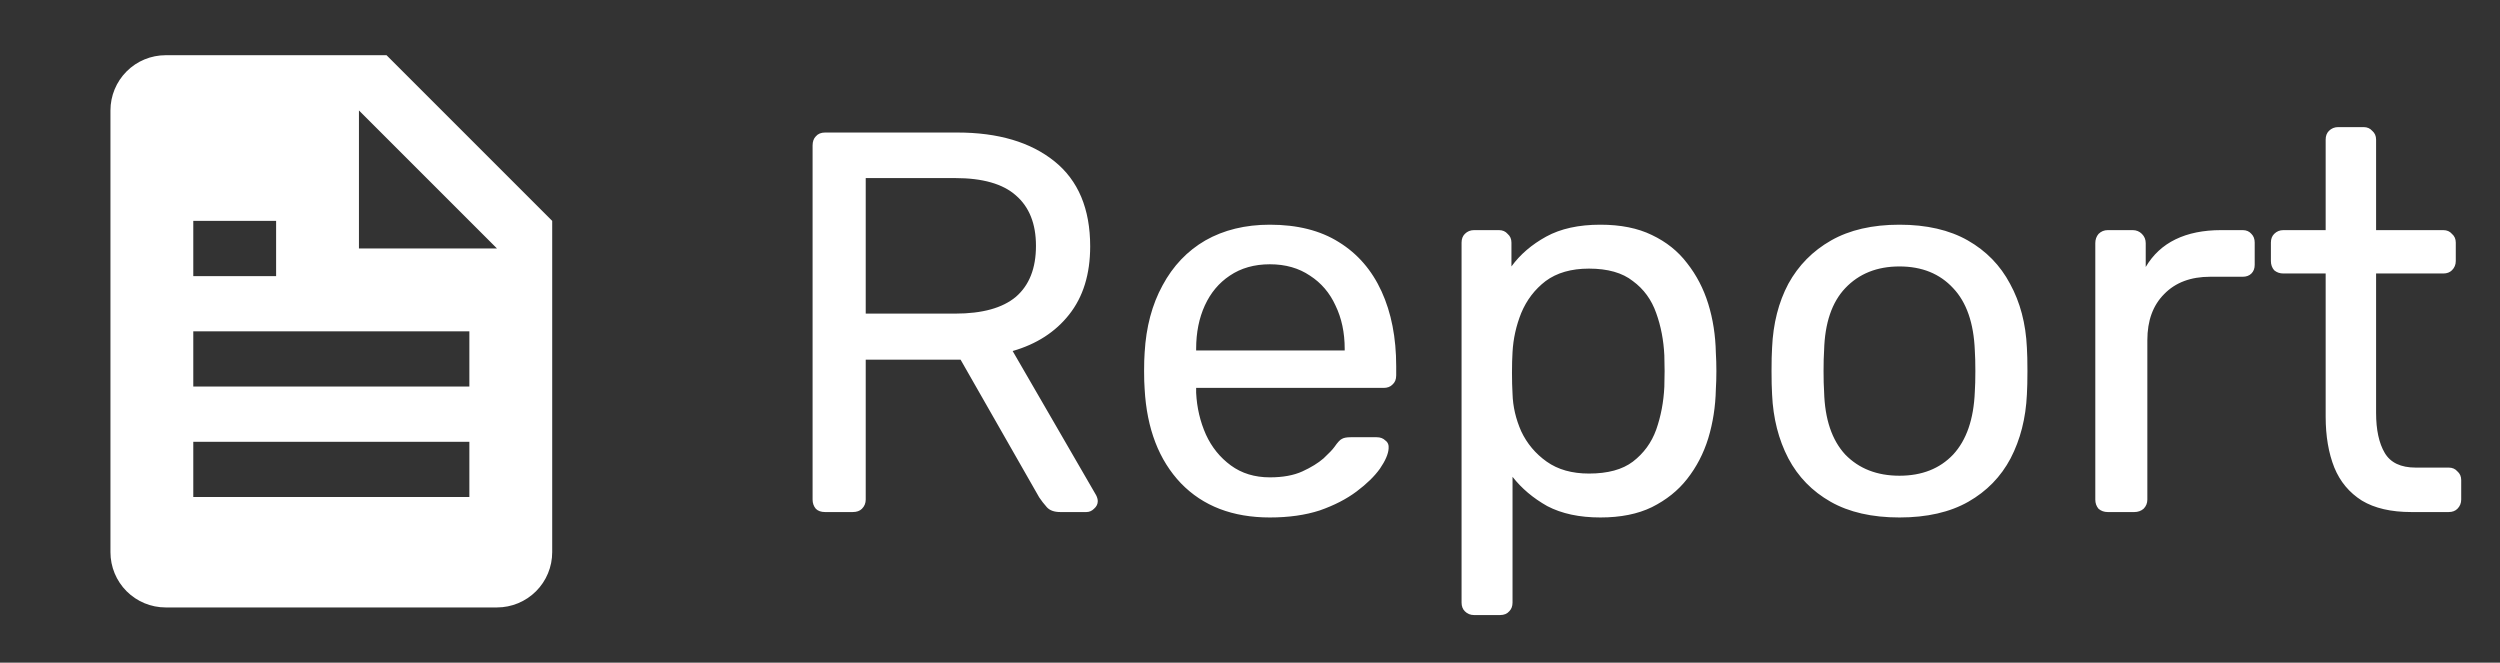 <svg width="83" height="22" viewBox="0 0 83 22" fill="none" xmlns="http://www.w3.org/2000/svg">
<rect x="0" y="0" width="83" height="22" fill="#333333" stroke="none"/>
<path d="M27.392 17C27.26 17 27.158 16.964 27.086 16.892C27.014 16.808 26.978 16.706 26.978 16.586V4.832C26.978 4.7 27.014 4.598 27.086 4.526C27.158 4.442 27.26 4.4 27.392 4.4H31.784C33.14 4.4 34.214 4.718 35.006 5.354C35.798 5.99 36.194 6.932 36.194 8.18C36.194 9.104 35.96 9.86 35.492 10.448C35.036 11.024 34.412 11.426 33.62 11.654L36.392 16.442C36.428 16.514 36.446 16.58 36.446 16.64C36.446 16.736 36.404 16.82 36.32 16.892C36.248 16.964 36.164 17 36.068 17H35.204C35 17 34.85 16.946 34.754 16.838C34.658 16.73 34.574 16.622 34.502 16.514L31.892 11.942H28.742V16.586C28.742 16.706 28.7 16.808 28.616 16.892C28.544 16.964 28.442 17 28.31 17H27.392ZM28.742 10.412H31.712C32.612 10.412 33.284 10.226 33.728 9.854C34.172 9.47 34.394 8.906 34.394 8.162C34.394 7.43 34.172 6.872 33.728 6.488C33.296 6.104 32.624 5.912 31.712 5.912H28.742V10.412ZM42.16 17.18C40.924 17.18 39.94 16.802 39.208 16.046C38.476 15.278 38.074 14.234 38.002 12.914C37.99 12.758 37.984 12.56 37.984 12.32C37.984 12.068 37.99 11.864 38.002 11.708C38.05 10.856 38.248 10.112 38.596 9.476C38.944 8.828 39.418 8.33 40.018 7.982C40.63 7.634 41.344 7.46 42.16 7.46C43.072 7.46 43.834 7.652 44.446 8.036C45.07 8.42 45.544 8.966 45.868 9.674C46.192 10.382 46.354 11.21 46.354 12.158V12.464C46.354 12.596 46.312 12.698 46.228 12.77C46.156 12.842 46.06 12.878 45.94 12.878H39.712C39.712 12.89 39.712 12.914 39.712 12.95C39.712 12.986 39.712 13.016 39.712 13.04C39.736 13.532 39.844 13.994 40.036 14.426C40.228 14.846 40.504 15.188 40.864 15.452C41.224 15.716 41.656 15.848 42.16 15.848C42.592 15.848 42.952 15.782 43.24 15.65C43.528 15.518 43.762 15.374 43.942 15.218C44.122 15.05 44.242 14.924 44.302 14.84C44.41 14.684 44.494 14.594 44.554 14.57C44.614 14.534 44.71 14.516 44.842 14.516H45.706C45.826 14.516 45.922 14.552 45.994 14.624C46.078 14.684 46.114 14.774 46.102 14.894C46.09 15.074 45.994 15.296 45.814 15.56C45.634 15.812 45.376 16.064 45.04 16.316C44.704 16.568 44.296 16.778 43.816 16.946C43.336 17.102 42.784 17.18 42.16 17.18ZM39.712 11.636H44.644V11.582C44.644 11.042 44.542 10.562 44.338 10.142C44.146 9.722 43.864 9.392 43.492 9.152C43.12 8.9 42.676 8.774 42.16 8.774C41.644 8.774 41.2 8.9 40.828 9.152C40.468 9.392 40.192 9.722 40 10.142C39.808 10.562 39.712 11.042 39.712 11.582V11.636ZM48.938 20.42C48.818 20.42 48.716 20.378 48.632 20.294C48.56 20.222 48.524 20.126 48.524 20.006V8.054C48.524 7.934 48.56 7.838 48.632 7.766C48.716 7.682 48.818 7.64 48.938 7.64H49.766C49.886 7.64 49.982 7.682 50.054 7.766C50.138 7.838 50.18 7.934 50.18 8.054V8.846C50.468 8.45 50.852 8.12 51.332 7.856C51.812 7.592 52.412 7.46 53.132 7.46C53.804 7.46 54.374 7.574 54.842 7.802C55.322 8.03 55.712 8.342 56.012 8.738C56.324 9.134 56.558 9.584 56.714 10.088C56.87 10.592 56.954 11.132 56.966 11.708C56.978 11.9 56.984 12.104 56.984 12.32C56.984 12.536 56.978 12.74 56.966 12.932C56.954 13.496 56.87 14.036 56.714 14.552C56.558 15.056 56.324 15.506 56.012 15.902C55.712 16.286 55.322 16.598 54.842 16.838C54.374 17.066 53.804 17.18 53.132 17.18C52.436 17.18 51.848 17.054 51.368 16.802C50.9 16.538 50.516 16.214 50.216 15.83V20.006C50.216 20.126 50.18 20.222 50.108 20.294C50.036 20.378 49.934 20.42 49.802 20.42H48.938ZM52.754 15.722C53.378 15.722 53.864 15.59 54.212 15.326C54.572 15.05 54.83 14.696 54.986 14.264C55.142 13.82 55.232 13.346 55.256 12.842C55.268 12.494 55.268 12.146 55.256 11.798C55.232 11.294 55.142 10.826 54.986 10.394C54.83 9.95 54.572 9.596 54.212 9.332C53.864 9.056 53.378 8.918 52.754 8.918C52.166 8.918 51.686 9.056 51.314 9.332C50.954 9.608 50.684 9.962 50.504 10.394C50.336 10.814 50.24 11.246 50.216 11.69C50.204 11.882 50.198 12.11 50.198 12.374C50.198 12.638 50.204 12.872 50.216 13.076C50.228 13.496 50.324 13.91 50.504 14.318C50.696 14.726 50.978 15.062 51.35 15.326C51.722 15.59 52.19 15.722 52.754 15.722ZM63.062 17.18C62.151 17.18 61.389 17.006 60.776 16.658C60.164 16.31 59.697 15.83 59.373 15.218C59.048 14.594 58.868 13.886 58.833 13.094C58.821 12.89 58.815 12.632 58.815 12.32C58.815 11.996 58.821 11.738 58.833 11.546C58.868 10.742 59.048 10.034 59.373 9.422C59.709 8.81 60.182 8.33 60.794 7.982C61.407 7.634 62.163 7.46 63.062 7.46C63.962 7.46 64.719 7.634 65.331 7.982C65.942 8.33 66.41 8.81 66.734 9.422C67.07 10.034 67.257 10.742 67.293 11.546C67.305 11.738 67.311 11.996 67.311 12.32C67.311 12.632 67.305 12.89 67.293 13.094C67.257 13.886 67.076 14.594 66.752 15.218C66.428 15.83 65.96 16.31 65.349 16.658C64.737 17.006 63.974 17.18 63.062 17.18ZM63.062 15.794C63.806 15.794 64.4 15.56 64.844 15.092C65.288 14.612 65.528 13.916 65.564 13.004C65.576 12.824 65.582 12.596 65.582 12.32C65.582 12.044 65.576 11.816 65.564 11.636C65.528 10.724 65.288 10.034 64.844 9.566C64.4 9.086 63.806 8.846 63.062 8.846C62.319 8.846 61.718 9.086 61.263 9.566C60.819 10.034 60.584 10.724 60.56 11.636C60.548 11.816 60.542 12.044 60.542 12.32C60.542 12.596 60.548 12.824 60.56 13.004C60.584 13.916 60.819 14.612 61.263 15.092C61.718 15.56 62.319 15.794 63.062 15.794ZM69.978 17C69.858 17 69.756 16.964 69.672 16.892C69.6 16.808 69.564 16.706 69.564 16.586V8.072C69.564 7.952 69.6 7.85 69.672 7.766C69.756 7.682 69.858 7.64 69.978 7.64H70.806C70.926 7.64 71.028 7.682 71.112 7.766C71.196 7.85 71.238 7.952 71.238 8.072V8.864C71.478 8.456 71.808 8.15 72.228 7.946C72.648 7.742 73.152 7.64 73.74 7.64H74.46C74.58 7.64 74.676 7.682 74.748 7.766C74.82 7.838 74.856 7.934 74.856 8.054V8.792C74.856 8.912 74.82 9.008 74.748 9.08C74.676 9.152 74.58 9.188 74.46 9.188H73.38C72.732 9.188 72.222 9.38 71.85 9.764C71.478 10.136 71.292 10.646 71.292 11.294V16.586C71.292 16.706 71.25 16.808 71.166 16.892C71.082 16.964 70.98 17 70.86 17H69.978ZM80.056 17C79.384 17 78.838 16.874 78.418 16.622C77.998 16.358 77.692 15.992 77.5 15.524C77.308 15.044 77.212 14.48 77.212 13.832V9.08H75.808C75.688 9.08 75.586 9.044 75.502 8.972C75.43 8.888 75.394 8.786 75.394 8.666V8.054C75.394 7.934 75.43 7.838 75.502 7.766C75.586 7.682 75.688 7.64 75.808 7.64H77.212V4.634C77.212 4.514 77.248 4.418 77.32 4.346C77.404 4.262 77.506 4.22 77.626 4.22H78.472C78.592 4.22 78.688 4.262 78.76 4.346C78.844 4.418 78.886 4.514 78.886 4.634V7.64H81.118C81.238 7.64 81.334 7.682 81.406 7.766C81.49 7.838 81.532 7.934 81.532 8.054V8.666C81.532 8.786 81.49 8.888 81.406 8.972C81.334 9.044 81.238 9.08 81.118 9.08H78.886V13.706C78.886 14.27 78.982 14.714 79.174 15.038C79.366 15.362 79.708 15.524 80.2 15.524H81.298C81.418 15.524 81.514 15.566 81.586 15.65C81.67 15.722 81.712 15.818 81.712 15.938V16.586C81.712 16.706 81.67 16.808 81.586 16.892C81.514 16.964 81.418 17 81.298 17H80.056Z" fill="white"/>
<path d="M16.5 20.167C16.986 20.167 17.453 19.973 17.796 19.63C18.14 19.286 18.333 18.82 18.333 18.333V7.333L12.833 1.833H5.5C5.014 1.833 4.547 2.026 4.204 2.37C3.86 2.714 3.667 3.18 3.667 3.667V18.333C3.667 18.82 3.86 19.286 4.204 19.63C4.547 19.973 5.014 20.167 5.5 20.167H16.5ZM11.917 3.667L16.5 8.25H11.917V3.667ZM6.417 7.333H9.167V9.167H6.417V7.333ZM6.417 11H15.583V12.833H6.417V11ZM6.417 14.667H15.583V16.5H6.417V14.667Z" fill="white"/>
</svg>
